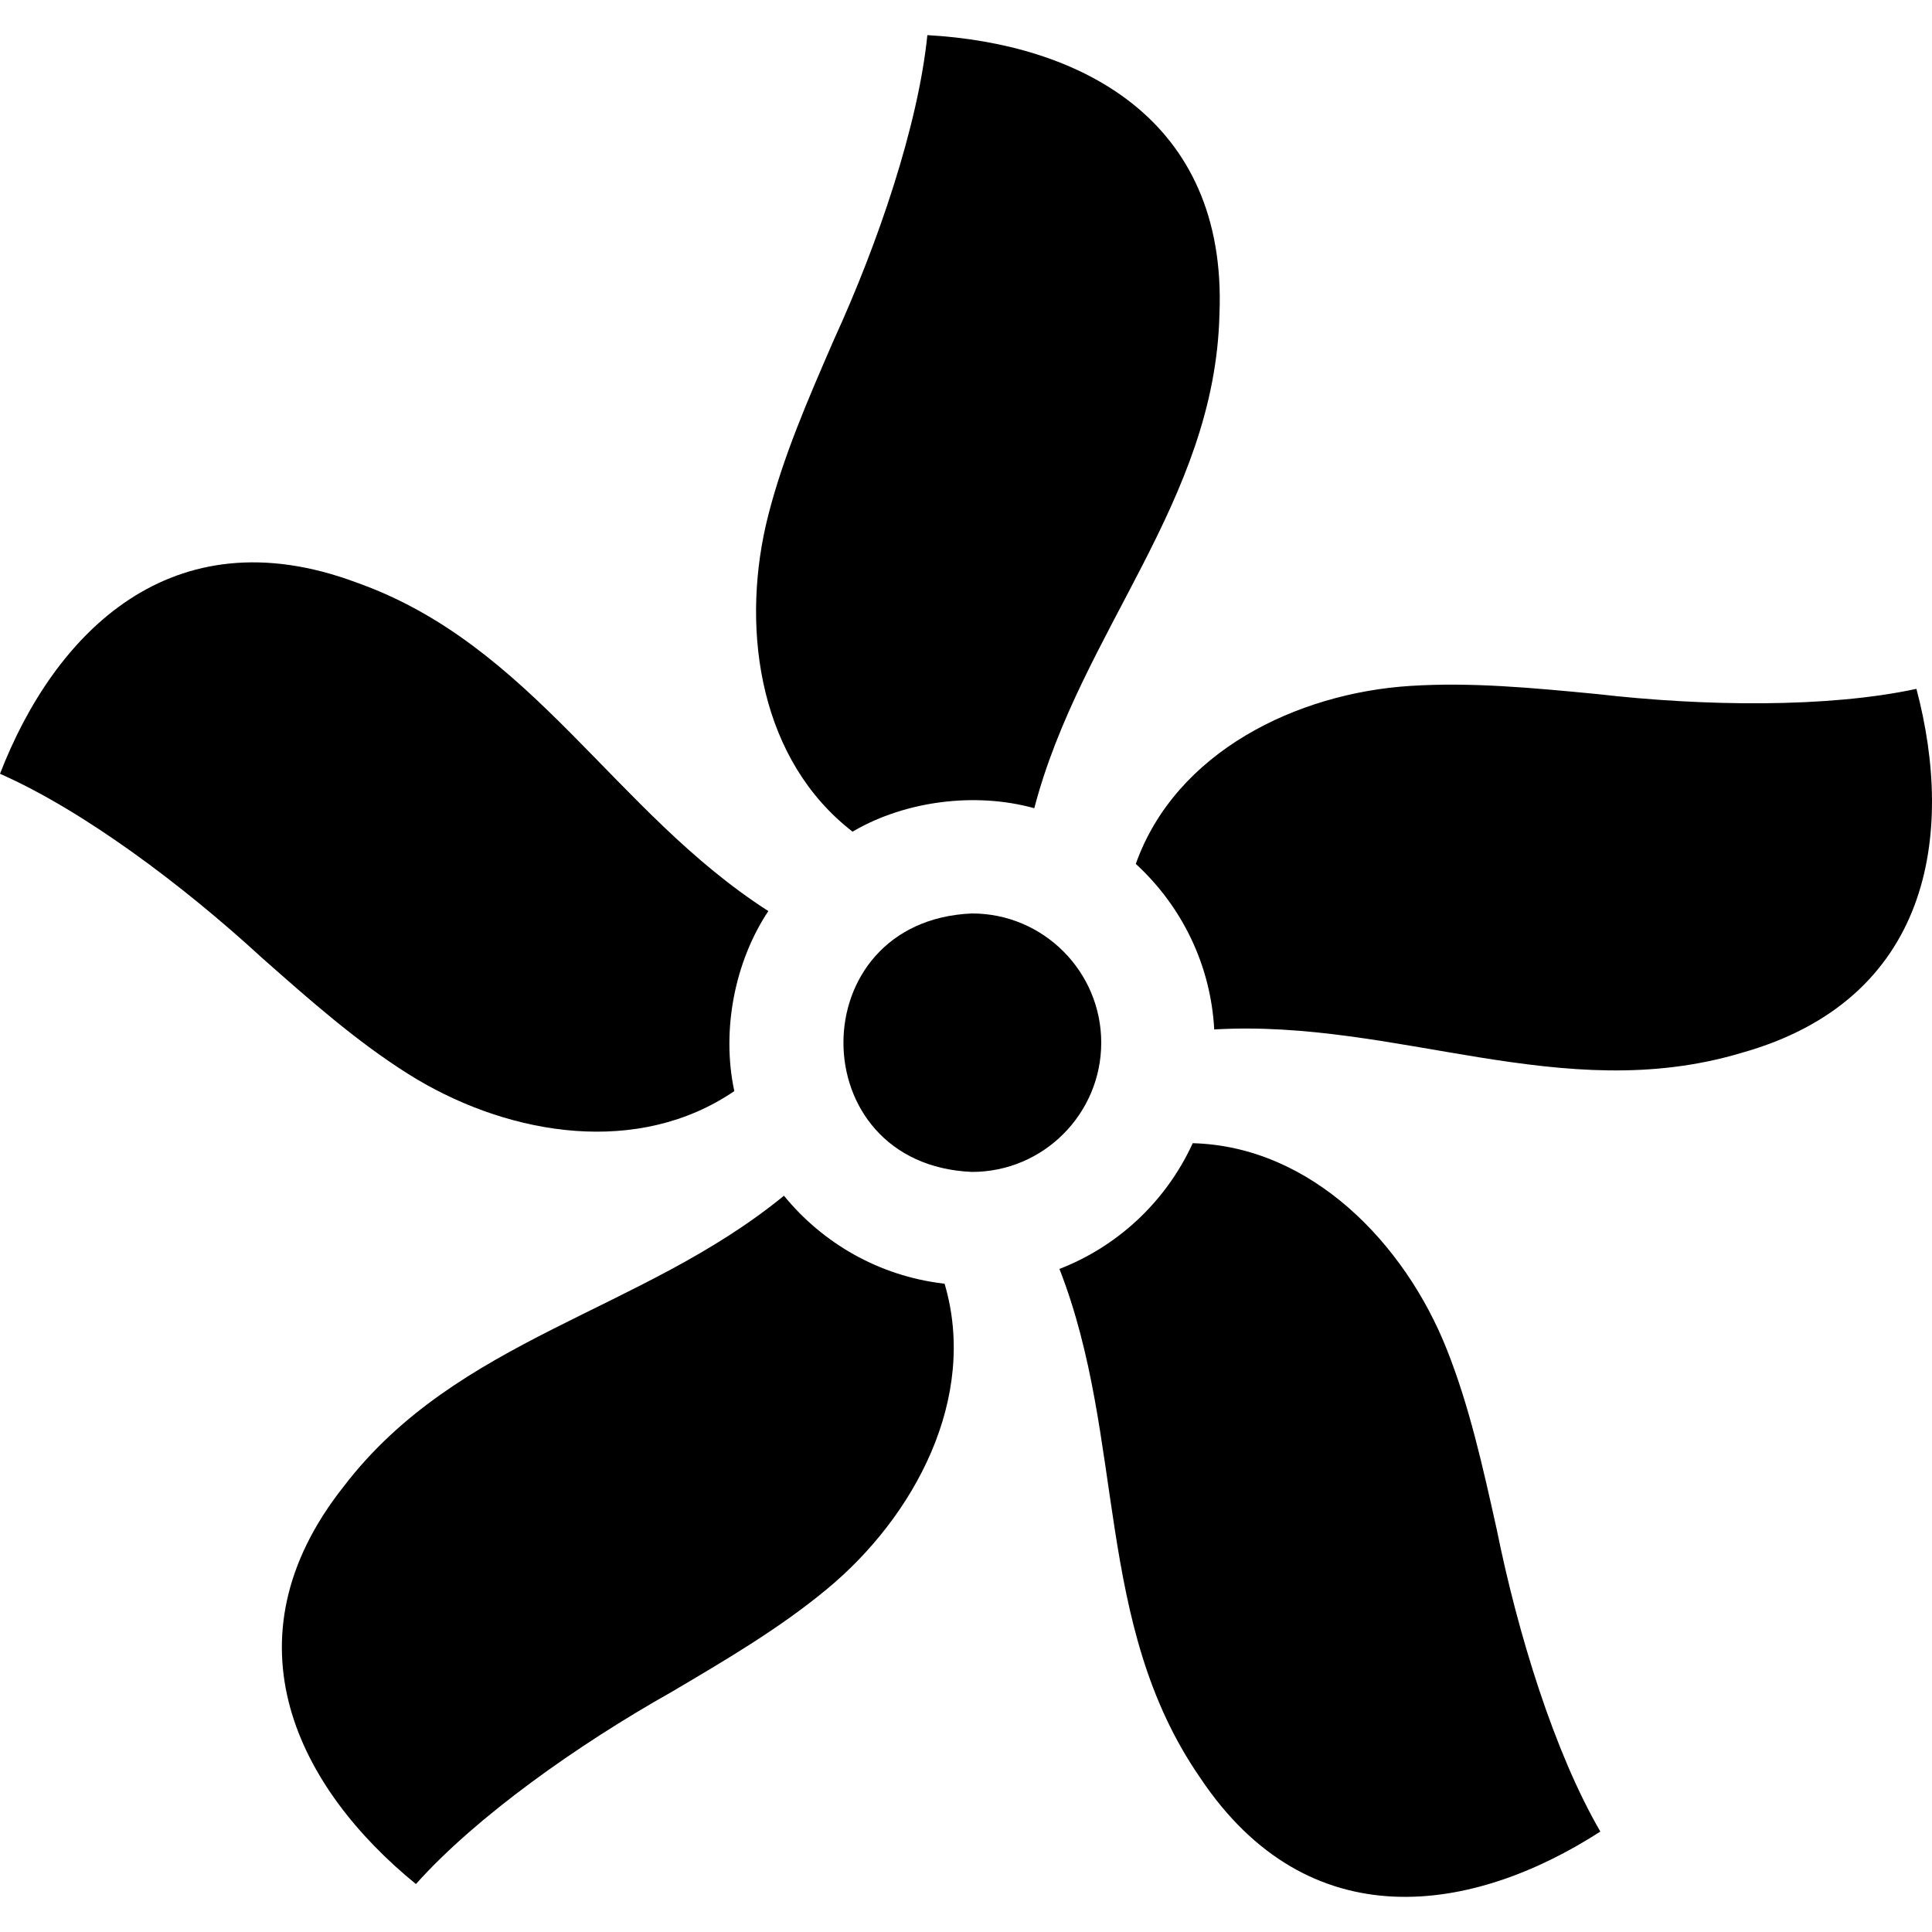 <svg id="Capa_1" enable-background="new 0 0 511.373 511.373" height="512" viewBox="0 0 511.373 511.373" width="512" xmlns="http://www.w3.org/2000/svg"><g><path d="m223.47 218.349c.71.61 1.44 1.19 2.18 1.78.14-.09.28-.17.42-.24 13.674-7.896 32.076-10.294 47.69-5.97 12.29-46.941 47.827-81.154 49.01-130.74 2.15-52.059-37.457-71.667-77.31-73.88-2.443 23.942-13.001 55.009-24.81 80.79-6.86 15.8-13.34 30.73-17.32 46.35-7.2 28.25-3.04 62.2 20.14 81.91z"/><path d="m192.06 290.289c.77-.47 1.54-.96 2.3-1.49-3.469-16.19.166-34.384 9.01-47.65-40.861-26.2-62.426-70.57-109.22-87.04-48.829-18.127-79.755 13.486-94.15 50.7 22.008 9.716 48.29 29.369 69.16 48.56 12.91 11.41 25.11 22.19 38.73 30.799 24.66 15.591 58.26 22.121 84.17 6.121z"/><path d="m250.02 339.779c-.15-.01-.31-.03-.46-.06-16.91-2.03-31.81-10.66-42.06-23.23-37.541 30.756-86.418 37.558-116.54 76.97-32.329 40.846-11.819 80.026 19.13 105.221 16.038-17.927 42.851-36.866 67.55-50.78 14.84-8.75 28.86-17.02 41.26-27.31 23.142-19.144 40.047-50.579 31.12-80.811z"/><path d="m396.17 404.839c-3.74-16.81-7.27-32.7-13.22-47.67-11.059-27.921-35.741-53.738-67.25-54.58-.06.14-.13.28-.2.42-6.98 15-19.58 26.86-35.08 32.86 17.651 45.191 9.014 93.786 37.19 134.59 28.862 43.367 72.444 35.977 105.98 14.33-12.107-20.82-21.804-52.141-27.42-79.95z"/><path d="m507.25 182.329c-23.501 5.081-56.328 4.63-84.49 1.379-17.15-1.649-33.35-3.189-49.44-2.159-29.982 1.886-62.132 17.401-72.69 47.11.12.11.24.22.35.33 11.81 10.99 19.48 26.36 20.41 43.49 48.449-2.807 91.972 20.403 139.49 6.221 50.165-14.037 56.592-57.797 46.37-96.371z"/><path d="m291.48 275.979c0-18.86-15.34-34.2-34.2-34.2-45.389 1.88-45.365 66.533 0 68.41 18.86 0 34.2-15.35 34.2-34.21z"/></g></svg>